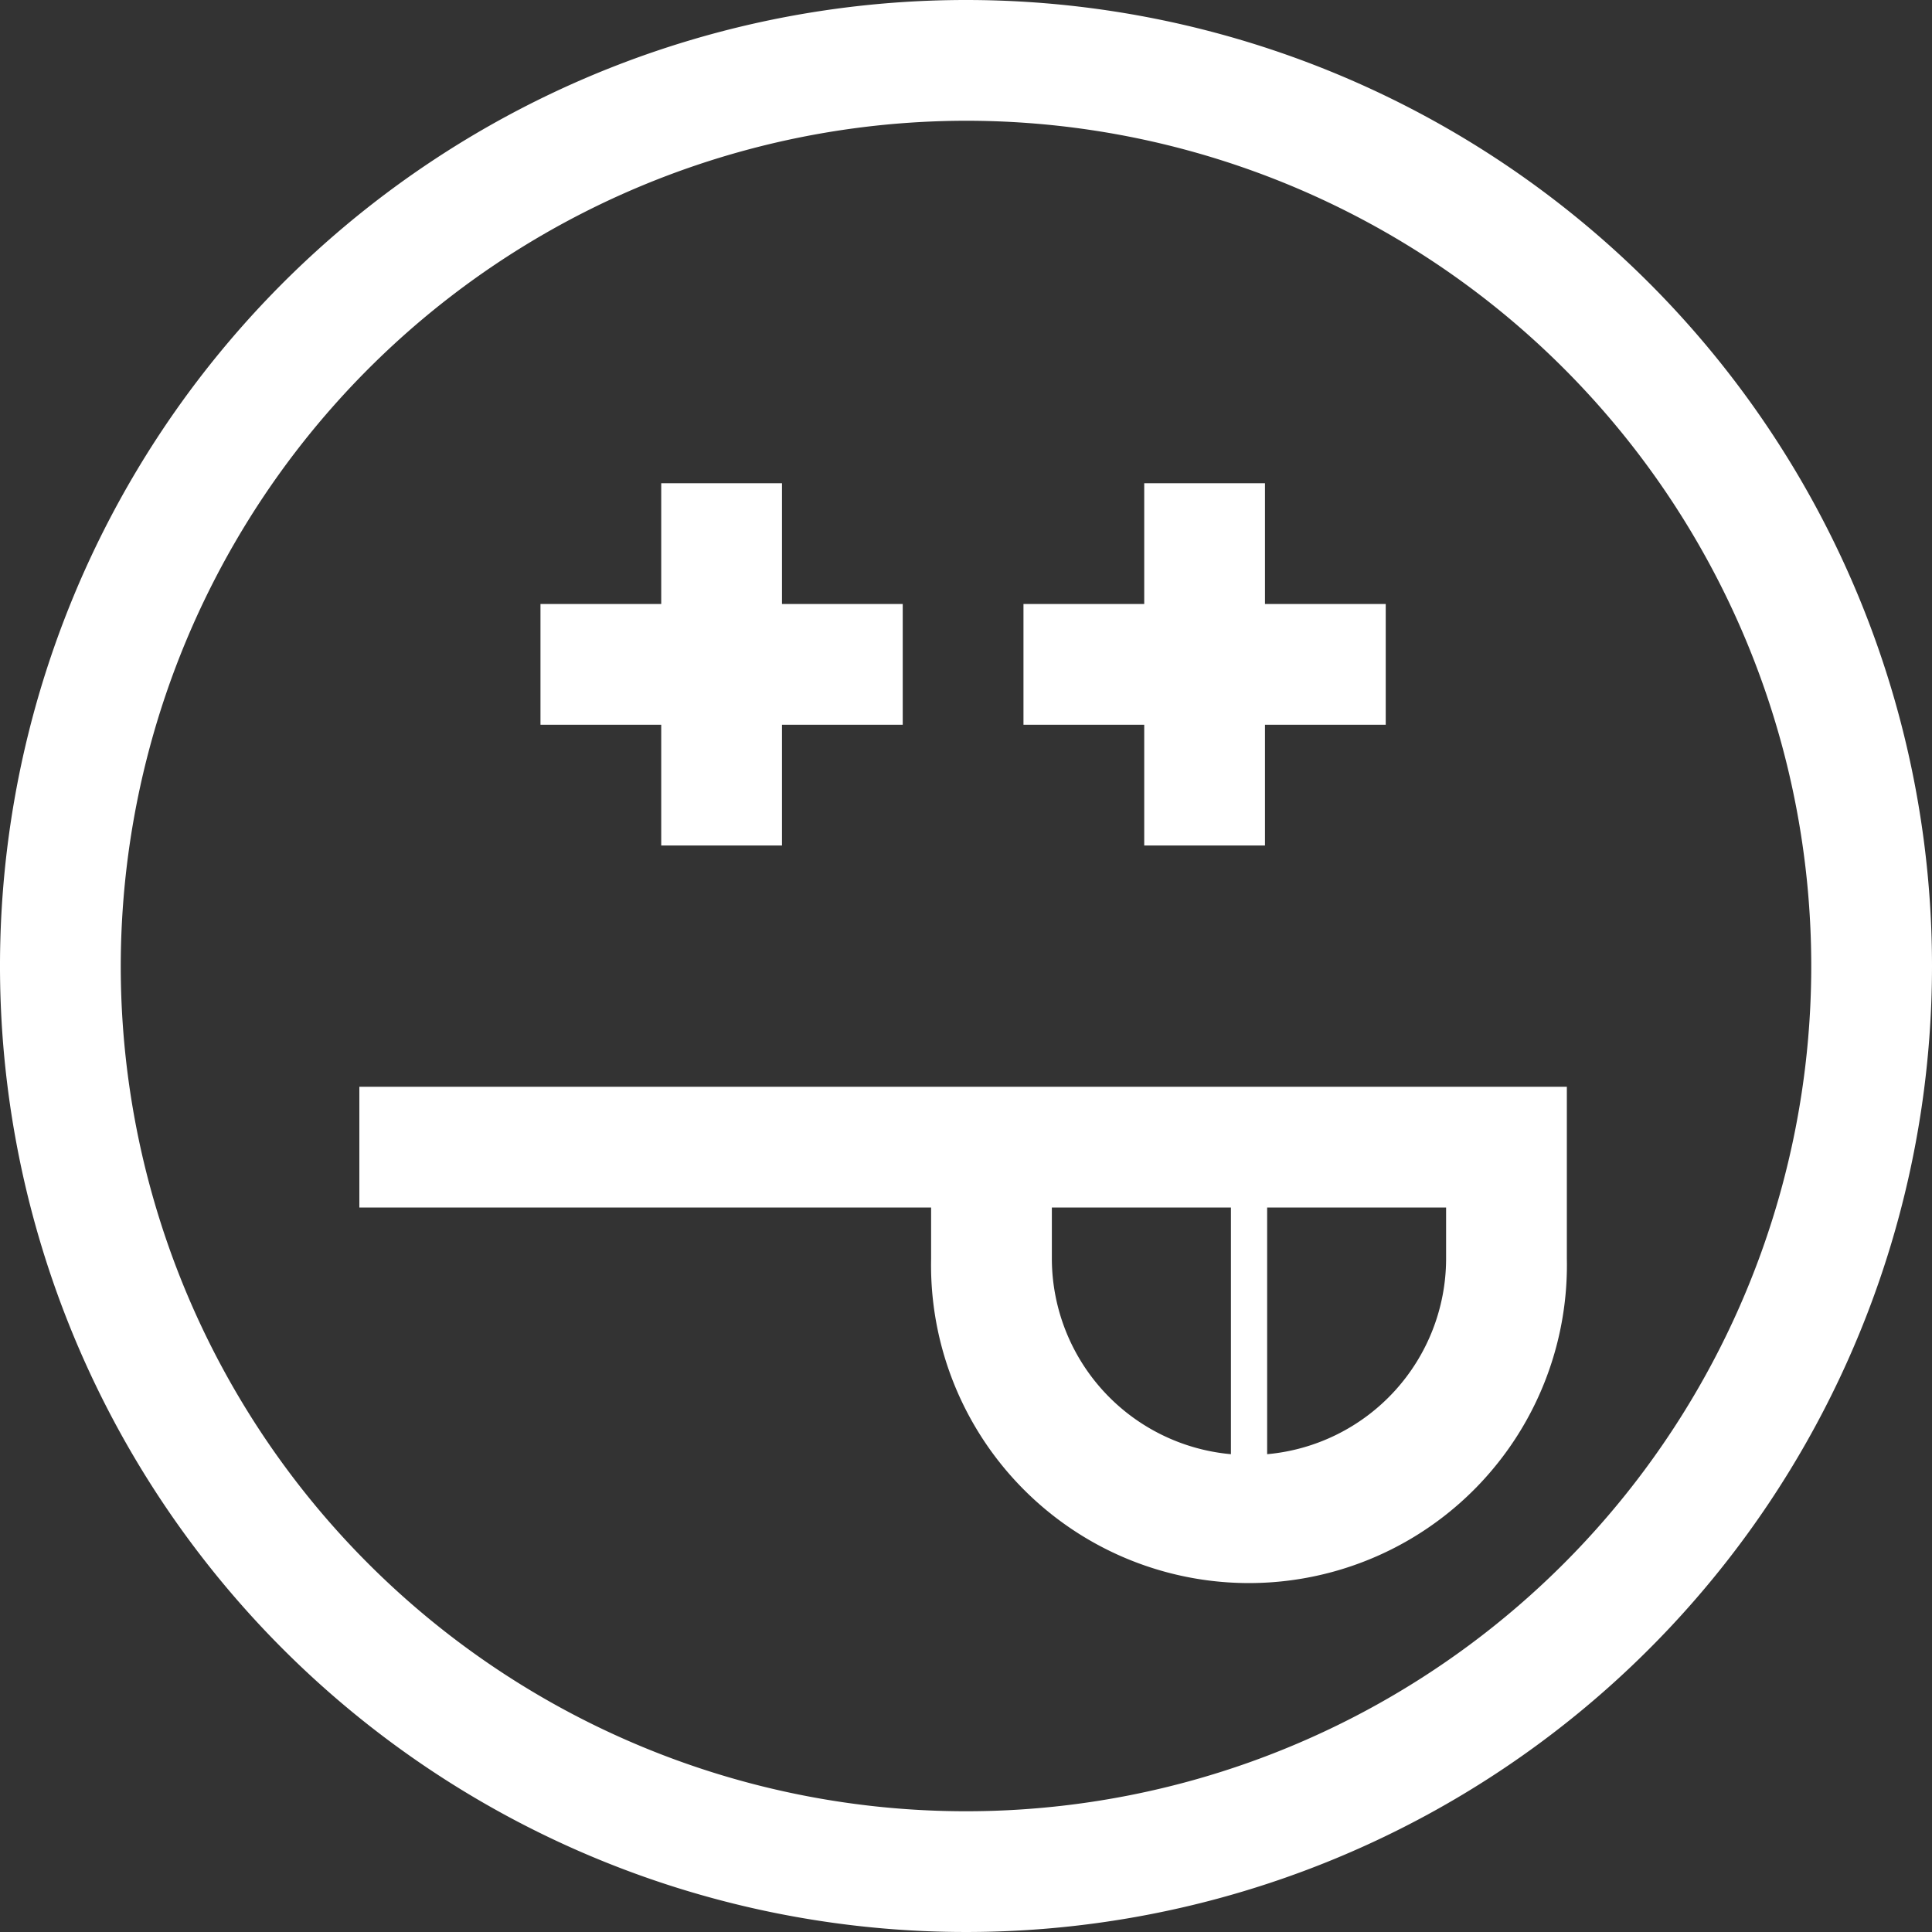 <?xml version="1.0" ?><!-- Uploaded to: SVG Repo, www.svgrepo.com, Generator: SVG Repo Mixer Tools -->
<svg fill="#fff" width="800px" height="800px" viewBox="0 0 16 16" data-name="Layer 1" id="Layer_1"
     xmlns="http://www.w3.org/2000/svg">
    <rect x="0" y="0" width="16" height="16" fill="#333333" stroke="none"/>
    <title/>
    <path d="M8,1A7,7,0,1,1,1,8,7.008,7.008,0,0,1,8,1M8,0a8,8,0,1,0,8,8A8,8,0,0,0,8,0Z"/>
    <polygon
            points="11.476 5.002 10.476 5.002 10.476 4.002 9.476 4.002 9.476 5.002 8.476 5.002 8.476 6.002 9.476 6.002 9.476 7.002 10.476 7.002 10.476 6.002 11.476 6.002 11.476 5.002"/>
    <polygon
            points="7.476 5.002 6.476 5.002 6.476 4.002 5.476 4.002 5.476 5.002 4.476 5.002 4.476 6.002 5.476 6.002 5.476 7.002 6.476 7.002 6.476 6.002 7.476 6.002 7.476 5.002"/>
    <path d="M2.976,9v1H7.711v.426a2.633,2.633,0,1,0,5.265,0V9Zm5.735,1.426V10h1.483v2.043A1.629,1.629,0,0,1,8.711,10.426Zm3.265,0a1.628,1.628,0,0,1-1.482,1.617V10h1.482Z"/>
</svg>
